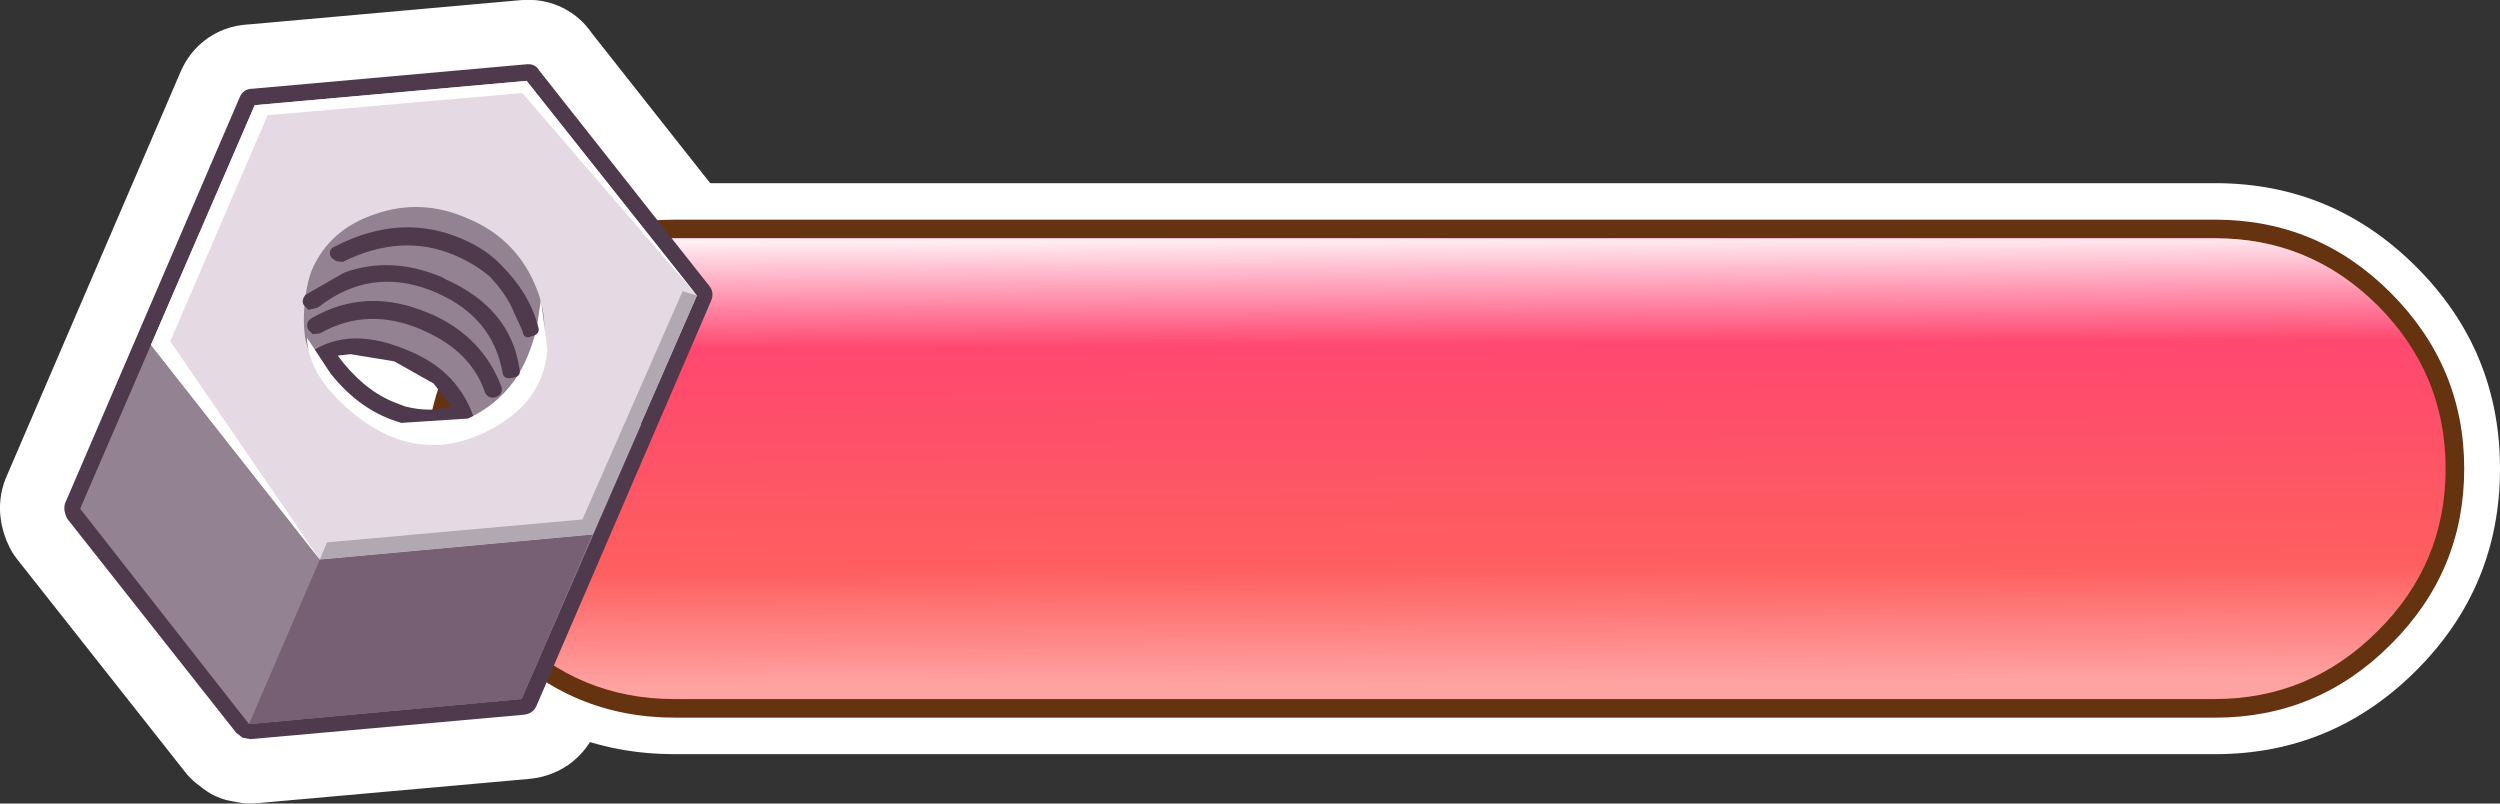 <?xml version="1.0" encoding="UTF-8" standalone="no"?>
<svg xmlns:xlink="http://www.w3.org/1999/xlink" height="56.15px" width="174.7px" xmlns="http://www.w3.org/2000/svg">
  <rect width="100%" height="100%" fill="#333333" stroke="none"/>
  <g transform="matrix(1.0, 0.0, 0.0, 1.0, 4.65, 8.2)">
    <path d="M32.05 -3.7 Q32.75 -3.8 33.05 -3.25 L44.85 11.7 Q45.3 12.2 45.05 12.8 L32.85 41.1 Q32.6 41.7 31.9 41.75 L12.85 43.45 12.3 43.35 11.85 43.0 0.05 28.05 Q-0.3 27.35 -0.05 26.85 L12.1 -1.4 Q12.35 -2.0 13.0 -2.0 L32.05 -3.7 M23.65 20.2 Q25.4 20.65 26.9 20.2 L25.65 18.6 22.9 17.05 19.85 16.55 18.95 16.65 Q20.65 18.95 22.75 19.85 L23.65 20.2" fill="#181218" fill-rule="evenodd" stroke="none"/>
    <path d="M32.05 -3.7 Q32.75 -3.8 33.05 -3.25 L44.85 11.7 Q45.3 12.2 45.05 12.8 L32.85 41.1 Q32.6 41.7 31.9 41.75 L12.85 43.45 12.3 43.35 11.85 43.0 0.05 28.05 Q-0.3 27.35 -0.05 26.85 L12.1 -1.4 Q12.35 -2.0 13.0 -2.0 L32.05 -3.7 M23.65 20.2 Q25.4 20.65 26.9 20.2 L25.65 18.6 22.9 17.05 19.85 16.55 18.95 16.65 Q20.65 18.95 22.75 19.85 L23.65 20.2" fill="none" stroke="#ffffff" stroke-linecap="round" stroke-linejoin="round" stroke-width="9.0"/>
    <path d="M164.2 10.45 Q170.05 16.3 170.05 24.55 170.05 32.8 164.2 38.65 158.35 44.5 150.15 44.5 L42.5 44.5 Q34.25 44.5 28.4 38.65 22.55 32.8 22.55 24.55 22.55 16.3 28.35 10.45 L28.4 10.45 Q34.25 4.6 42.5 4.6 L150.15 4.6 Q158.35 4.6 164.2 10.45" fill="#ffffff" fill-rule="evenodd" stroke="none"/>
    <path d="M162.4 12.25 Q167.55 17.4 167.55 24.55 167.55 31.7 162.45 36.8 L162.4 36.85 Q157.3 41.95 150.15 41.95 L42.5 41.95 Q35.3 41.95 30.2 36.8 25.1 31.7 25.1 24.55 25.1 17.4 30.2 12.25 35.3 7.15 42.5 7.15 L150.15 7.15 Q157.3 7.15 162.4 12.25" fill="#663311" fill-rule="evenodd" stroke="none"/>
    <path d="M150.1 8.45 Q156.75 8.45 161.5 13.15 166.25 17.9 166.25 24.55 166.25 31.2 161.5 35.9 156.75 40.65 150.1 40.65 L42.45 40.65 Q35.8 40.65 31.05 35.9 26.35 31.2 26.35 24.55 26.35 17.9 31.05 13.15 35.8 8.45 42.45 8.45 L150.1 8.45" fill="url(#gradient0)" fill-rule="evenodd" stroke="none"/>
    <path d="M150.15 8.45 Q156.8 8.45 161.5 13.15 166.25 17.9 166.25 24.55 L166.25 24.95 26.35 24.95 26.35 24.55 Q26.35 17.9 31.05 13.15 35.8 8.45 42.45 8.45 L150.15 8.45" fill="url(#gradient1)" fill-rule="evenodd" stroke="none"/>
    <path d="M45.05 12.8 L32.85 41.1 Q32.6 41.7 31.9 41.75 L12.85 43.45 12.3 43.35 11.85 43.0 0.05 28.05 Q-0.3 27.35 -0.05 26.85 L12.1 -1.4 Q12.35 -2.0 13.0 -2.0 L32.05 -3.7 Q32.75 -3.8 33.05 -3.25 L44.85 11.7 Q45.3 12.2 45.05 12.8 M16.2 15.95 Q16.3 15.5 16.7 15.3 18.1 14.4 19.85 14.25 L23.5 14.95 23.75 15.05 26.8 16.75 27.0 16.8 Q28.65 18.25 29.45 20.5 29.85 21.35 28.9 21.85 26.15 23.15 23.1 22.3 L21.95 21.85 21.9 21.85 Q18.55 20.4 16.35 16.85 16.05 16.45 16.2 15.95 M19.85 16.55 L18.95 16.65 Q20.65 18.95 22.75 19.85 L23.65 20.2 Q25.4 20.65 26.9 20.2 L25.65 18.6 22.9 17.05 19.85 16.55 M13.9 0.1 L2.25 27.15 13.25 41.25 31.05 39.6 42.7 12.55 31.65 -1.5 13.9 0.1" fill="#4f394d" fill-rule="evenodd" stroke="none"/>
    <path d="M29.95 20.65 Q29.6 18.75 28.2 17.1 26.85 15.45 24.75 14.6 22.7 13.7 20.55 13.85 18.5 13.95 16.8 15.0 17.2 16.9 18.55 18.55 19.9 20.15 21.95 21.05 24.05 21.9 26.2 21.8 28.3 21.7 29.95 20.65 M28.25 6.4 L40.15 21.5 31.8 40.65 12.75 42.4 0.95 27.35 9.25 8.15 28.25 6.4" fill="#938292" fill-rule="evenodd" stroke="none"/>
    <path d="M29.95 20.65 Q29.6 18.75 28.2 17.1 26.85 15.45 24.75 14.6 22.7 13.7 20.55 13.85 18.5 13.95 16.8 15.0 17.2 16.9 18.55 18.55 19.9 20.15 21.95 21.05 24.05 21.9 26.2 21.8 28.3 21.7 29.95 20.65 M32.15 -2.55 L44.05 12.45 36.75 29.15 17.7 30.9 5.9 15.9 13.15 -0.85 32.15 -2.55" fill="#e5dae3" fill-rule="evenodd" stroke="none"/>
    <path d="M16.6 13.55 Q16.7 11.8 17.15 10.65 18.4 7.8 21.6 6.75 24.8 5.65 28.0 7.05 31.25 8.4 32.65 11.5 34.05 14.55 32.8 17.4 32.35 18.5 31.0 20.0 L28.75 22.0 Q27.85 17.95 24.0 16.35 19.8 14.5 17.0 16.45 16.5 15.45 16.6 13.55" fill="#938292" fill-rule="evenodd" stroke="none"/>
    <path d="M17.7 30.9 L36.75 29.15 31.8 40.65 12.75 42.4 17.7 30.9" fill="#775f74" fill-rule="evenodd" stroke="none"/>
    <path d="M44.05 12.45 L31.85 -1.7 14.05 -0.15 7.25 15.65 17.7 30.9 5.9 15.9 13.15 -0.85 32.15 -2.55 44.05 12.45" fill="#ffffff" fill-rule="evenodd" stroke="none"/>
    <path d="M44.05 12.45 L36.75 29.15 17.7 30.9 18.2 29.7 36.05 28.1 43.05 12.15 44.05 12.45" fill="#b2a8b2" fill-rule="evenodd" stroke="none"/>
    <path d="M33.15 12.75 L33.6 16.25 Q33.3 20.1 29.15 22.05 24.7 24.15 20.5 21.05 16.9 18.3 16.8 15.4 L18.45 17.9 Q20.55 20.55 23.4 21.35 L28.05 21.05 Q30.0 20.15 31.25 18.45 32.3 17.0 32.85 14.75 L33.15 12.75" fill="#ffffff" fill-rule="evenodd" stroke="none"/>
    <path d="M18.5 9.8 Q18.2 9.25 18.8 9.0 23.4 6.65 27.65 8.5 29.3 9.2 30.35 10.3 32.35 12.3 32.95 14.6 33.15 15.15 32.5 15.3 31.95 15.55 31.85 14.9 L31.3 13.7 Q30.75 12.35 29.55 11.1 28.45 10.2 27.15 9.65 23.45 8.05 19.3 10.1 L18.85 10.05 18.5 9.8" fill="#4f394d" fill-rule="evenodd" stroke="none"/>
    <path d="M26.45 11.3 Q31.0 13.3 31.65 17.55 31.8 18.15 31.15 18.2 30.5 18.35 30.45 17.75 29.75 14.0 25.95 12.3 L25.85 12.25 Q21.65 10.45 18.1 12.9 L17.55 13.3 16.9 13.45 16.7 13.25 Q16.3 12.9 16.7 12.4 L19.4 10.85 Q22.7 9.65 26.3 11.2 L26.45 11.3" fill="#4f394d" fill-rule="evenodd" stroke="none"/>
    <path d="M16.9 14.85 Q16.65 14.35 17.1 14.05 20.95 11.8 25.35 13.7 L25.6 13.8 Q29.1 15.4 30.4 18.85 30.5 19.35 30.0 19.55 29.5 19.7 29.25 19.25 28.3 16.4 25.05 14.95 L24.85 14.85 Q21.05 13.2 17.7 15.1 L17.2 15.15 16.9 14.85" fill="#4f394d" fill-rule="evenodd" stroke="none"/>
  </g>
  <defs>
    <linearGradient gradientTransform="matrix(1.0E-4, 0.02, -0.02, 1.0E-4, 96.25, 24.55)" gradientUnits="userSpaceOnUse" id="gradient0" spreadMethod="pad" x1="-819.2" x2="819.2">
      <stop offset="0.0" stop-color="#ff3c77"/>
      <stop offset="0.714" stop-color="#fe5f5f"/>
      <stop offset="0.957" stop-color="#ffa2a2"/>
    </linearGradient>
    <linearGradient gradientTransform="matrix(0.0, 0.005, -0.02, 1.0E-4, 94.2, 11.85)" gradientUnits="userSpaceOnUse" id="gradient1" spreadMethod="pad" x1="-819.2" x2="819.2">
      <stop offset="0.0" stop-color="#ffffff"/>
      <stop offset="1.0" stop-color="#ffffff" stop-opacity="0.0"/>
    </linearGradient>
  </defs>
</svg>

